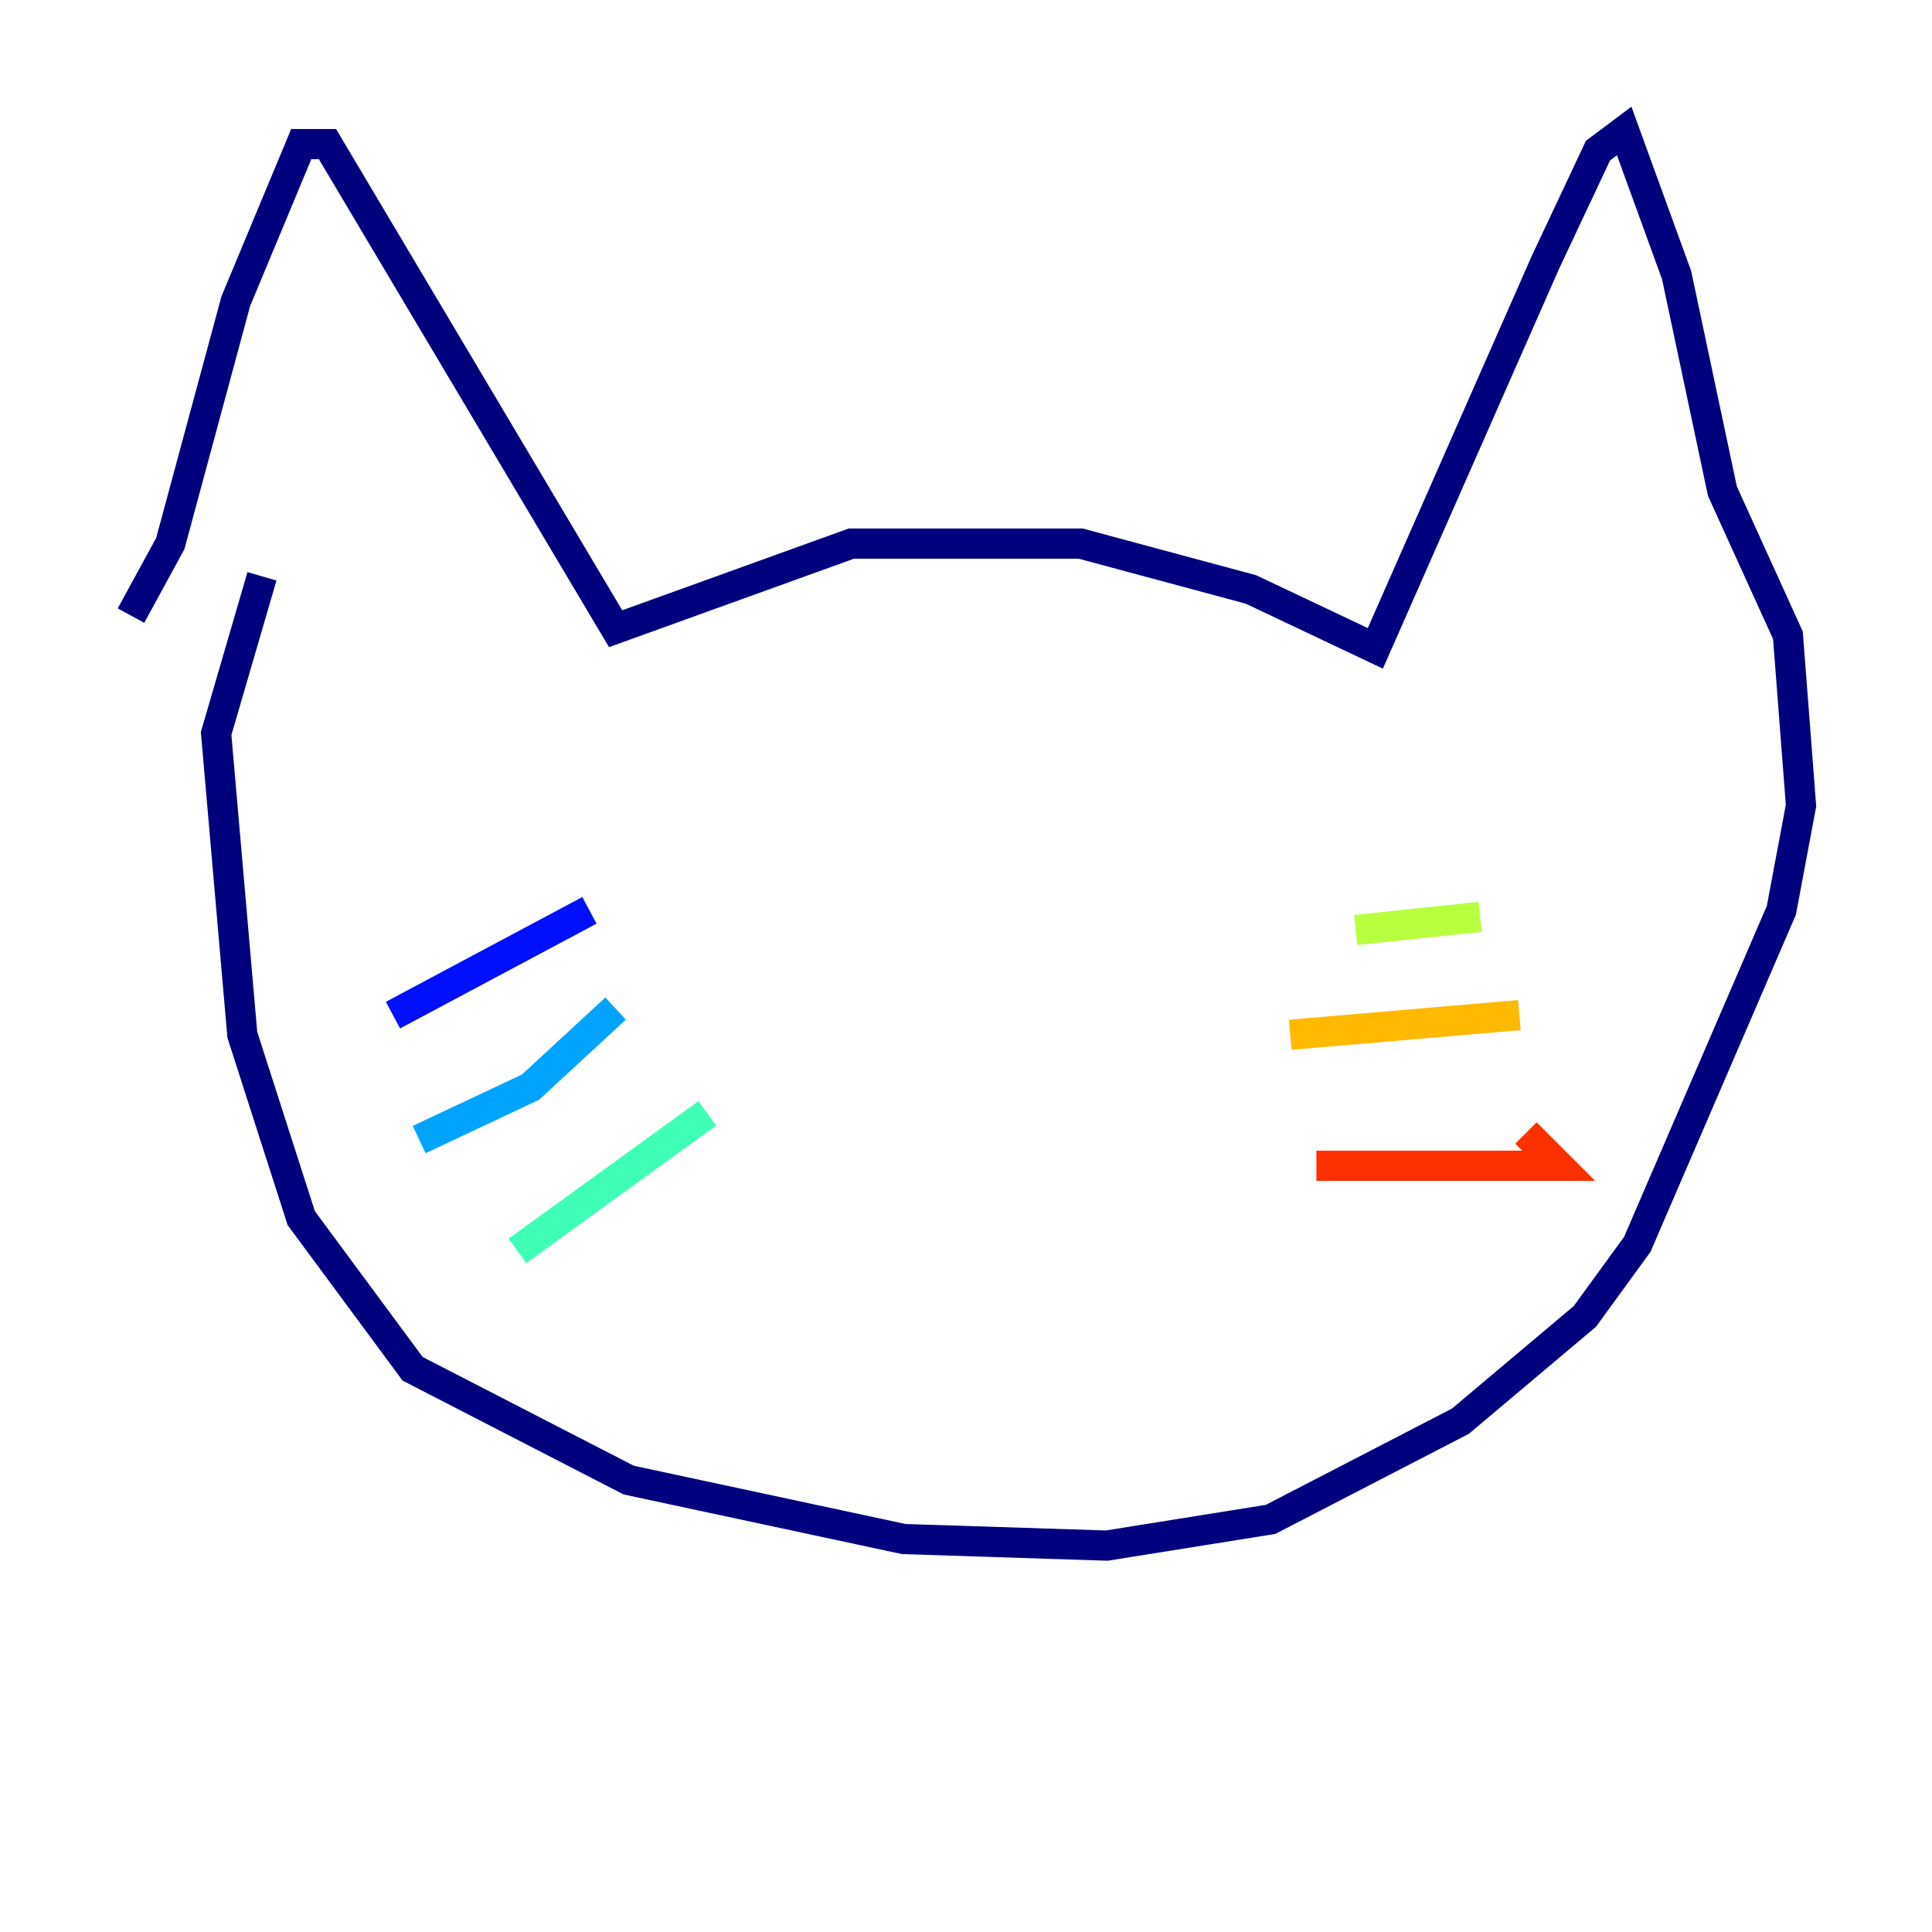 <?xml version="1.0" encoding="utf-8" ?>
<svg baseProfile="tiny" height="128" version="1.2" viewBox="0,0,128,128" width="128" xmlns="http://www.w3.org/2000/svg" xmlns:ev="http://www.w3.org/2001/xml-events" xmlns:xlink="http://www.w3.org/1999/xlink"><defs /><polyline fill="none" points="8.678,40.786 11.281,36.014 15.62,19.959 19.959,9.546 21.695,9.546 40.786,41.654 56.407,36.014 71.593,36.014 82.875,39.051 91.119,42.956 102.4,17.356 105.871,9.98 107.607,8.678 111.078,18.224 114.115,32.542 118.454,42.088 119.322,53.37 118.02,60.312 108.475,82.441 105.003,87.214 96.759,94.156 84.176,100.664 73.329,102.4 59.878,101.966 41.654,98.061 27.336,90.685 19.959,80.705 16.054,68.556 14.319,48.597 17.356,38.183" stroke="#00007f" stroke-width="2" /><polyline fill="none" points="39.051,60.312 26.034,67.254" stroke="#0010ff" stroke-width="2" /><polyline fill="none" points="40.786,66.82 35.146,72.027 27.77,75.498" stroke="#00a4ff" stroke-width="2" /><polyline fill="none" points="46.861,73.763 34.278,82.875" stroke="#3fffb7" stroke-width="2" /><polyline fill="none" points="89.817,61.614 98.061,60.746" stroke="#b7ff3f" stroke-width="2" /><polyline fill="none" points="85.478,68.556 100.664,67.254" stroke="#ffb900" stroke-width="2" /><polyline fill="none" points="87.214,77.234 103.268,77.234 101.098,75.064" stroke="#ff3000" stroke-width="2" /><polyline fill="none" points="47.295,48.597 47.295,48.597" stroke="#7f0000" stroke-width="2" /></svg>